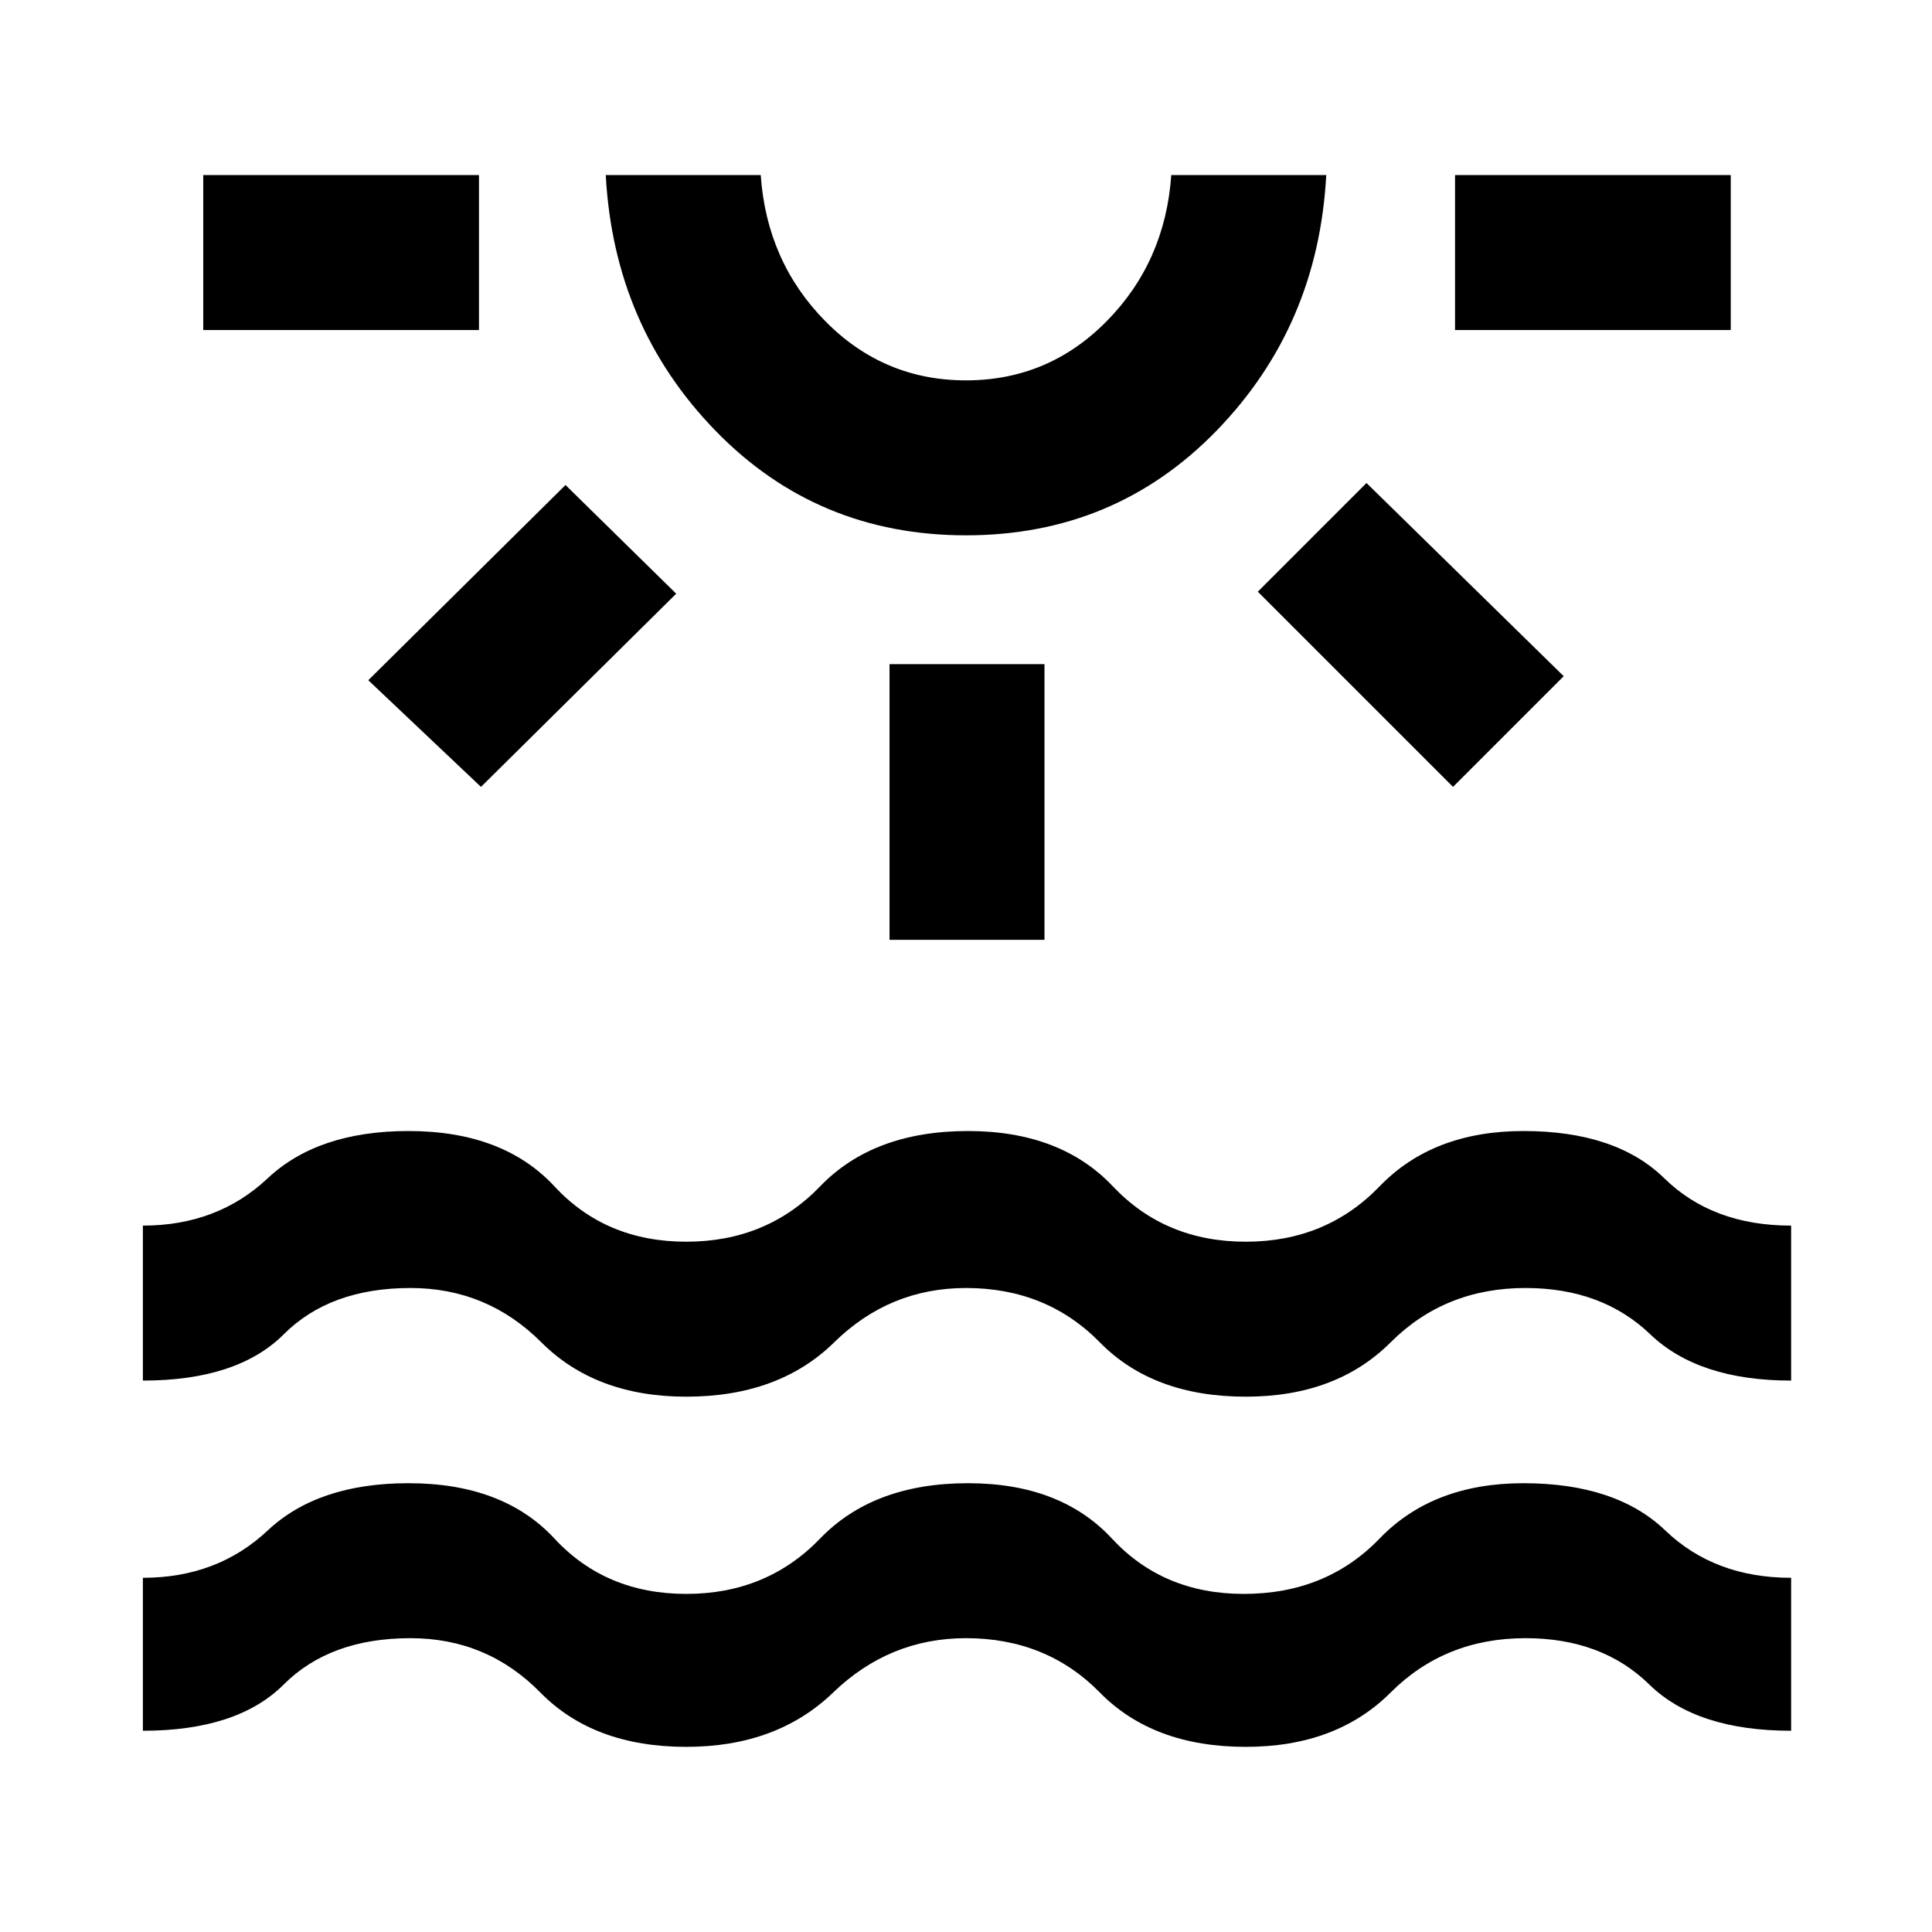 <svg xmlns="http://www.w3.org/2000/svg" height="48" width="48"><path d="M5.05 8.2V4.35h6.85V8.2Zm6.9 11.35-2.8-2.65 4.9-4.85 2.75 2.7ZM24 13.3q-3.7 0-6.225-2.6-2.525-2.6-2.725-6.35h3.85q.15 2.15 1.6 3.625Q21.95 9.45 24 9.45t3.5-1.475Q28.95 6.5 29.1 4.35h3.85q-.2 3.75-2.725 6.35Q27.7 13.3 24 13.3Zm0-8.95Zm-1.9 19V16.5h3.85v6.85Zm14-3.8-4.85-4.85 2.7-2.7 4.9 4.8Zm.05-11.35V4.35H43V8.2ZM3.55 43v-3.8q1.85 0 3.1-1.175t3.5-1.175q2.35 0 3.625 1.375T17.05 39.6q2 0 3.325-1.375Q21.7 36.85 24.05 36.85q2.3 0 3.575 1.375Q28.9 39.6 30.9 39.6q2.05 0 3.375-1.375Q35.6 36.85 37.85 36.85q2.3 0 3.525 1.175T44.5 39.2V43q-2.35 0-3.525-1.15Q39.8 40.7 37.9 40.7q-2 0-3.35 1.35t-3.6 1.35q-2.3 0-3.625-1.35Q26 40.7 24 40.7q-1.9 0-3.3 1.35t-3.65 1.35q-2.3 0-3.625-1.35Q12.1 40.7 10.2 40.7q-2 0-3.15 1.15T3.55 43Zm0-8.7v-3.85q1.85 0 3.1-1.175t3.5-1.175q2.35 0 3.625 1.375t3.275 1.375q2 0 3.325-1.375Q21.7 28.1 24.05 28.1q2.3 0 3.6 1.375 1.3 1.375 3.3 1.375 2 0 3.325-1.375Q35.6 28.1 37.85 28.1q2.3 0 3.5 1.175 1.2 1.175 3.15 1.175v3.85q-2.3 0-3.5-1.15Q39.8 32 37.9 32q-2 0-3.35 1.35t-3.6 1.35q-2.3 0-3.625-1.35Q26 32 24 32q-1.9 0-3.275 1.35T17.05 34.7q-2.25 0-3.6-1.35T10.2 32q-2 0-3.15 1.15t-3.5 1.15Z"/></svg>
